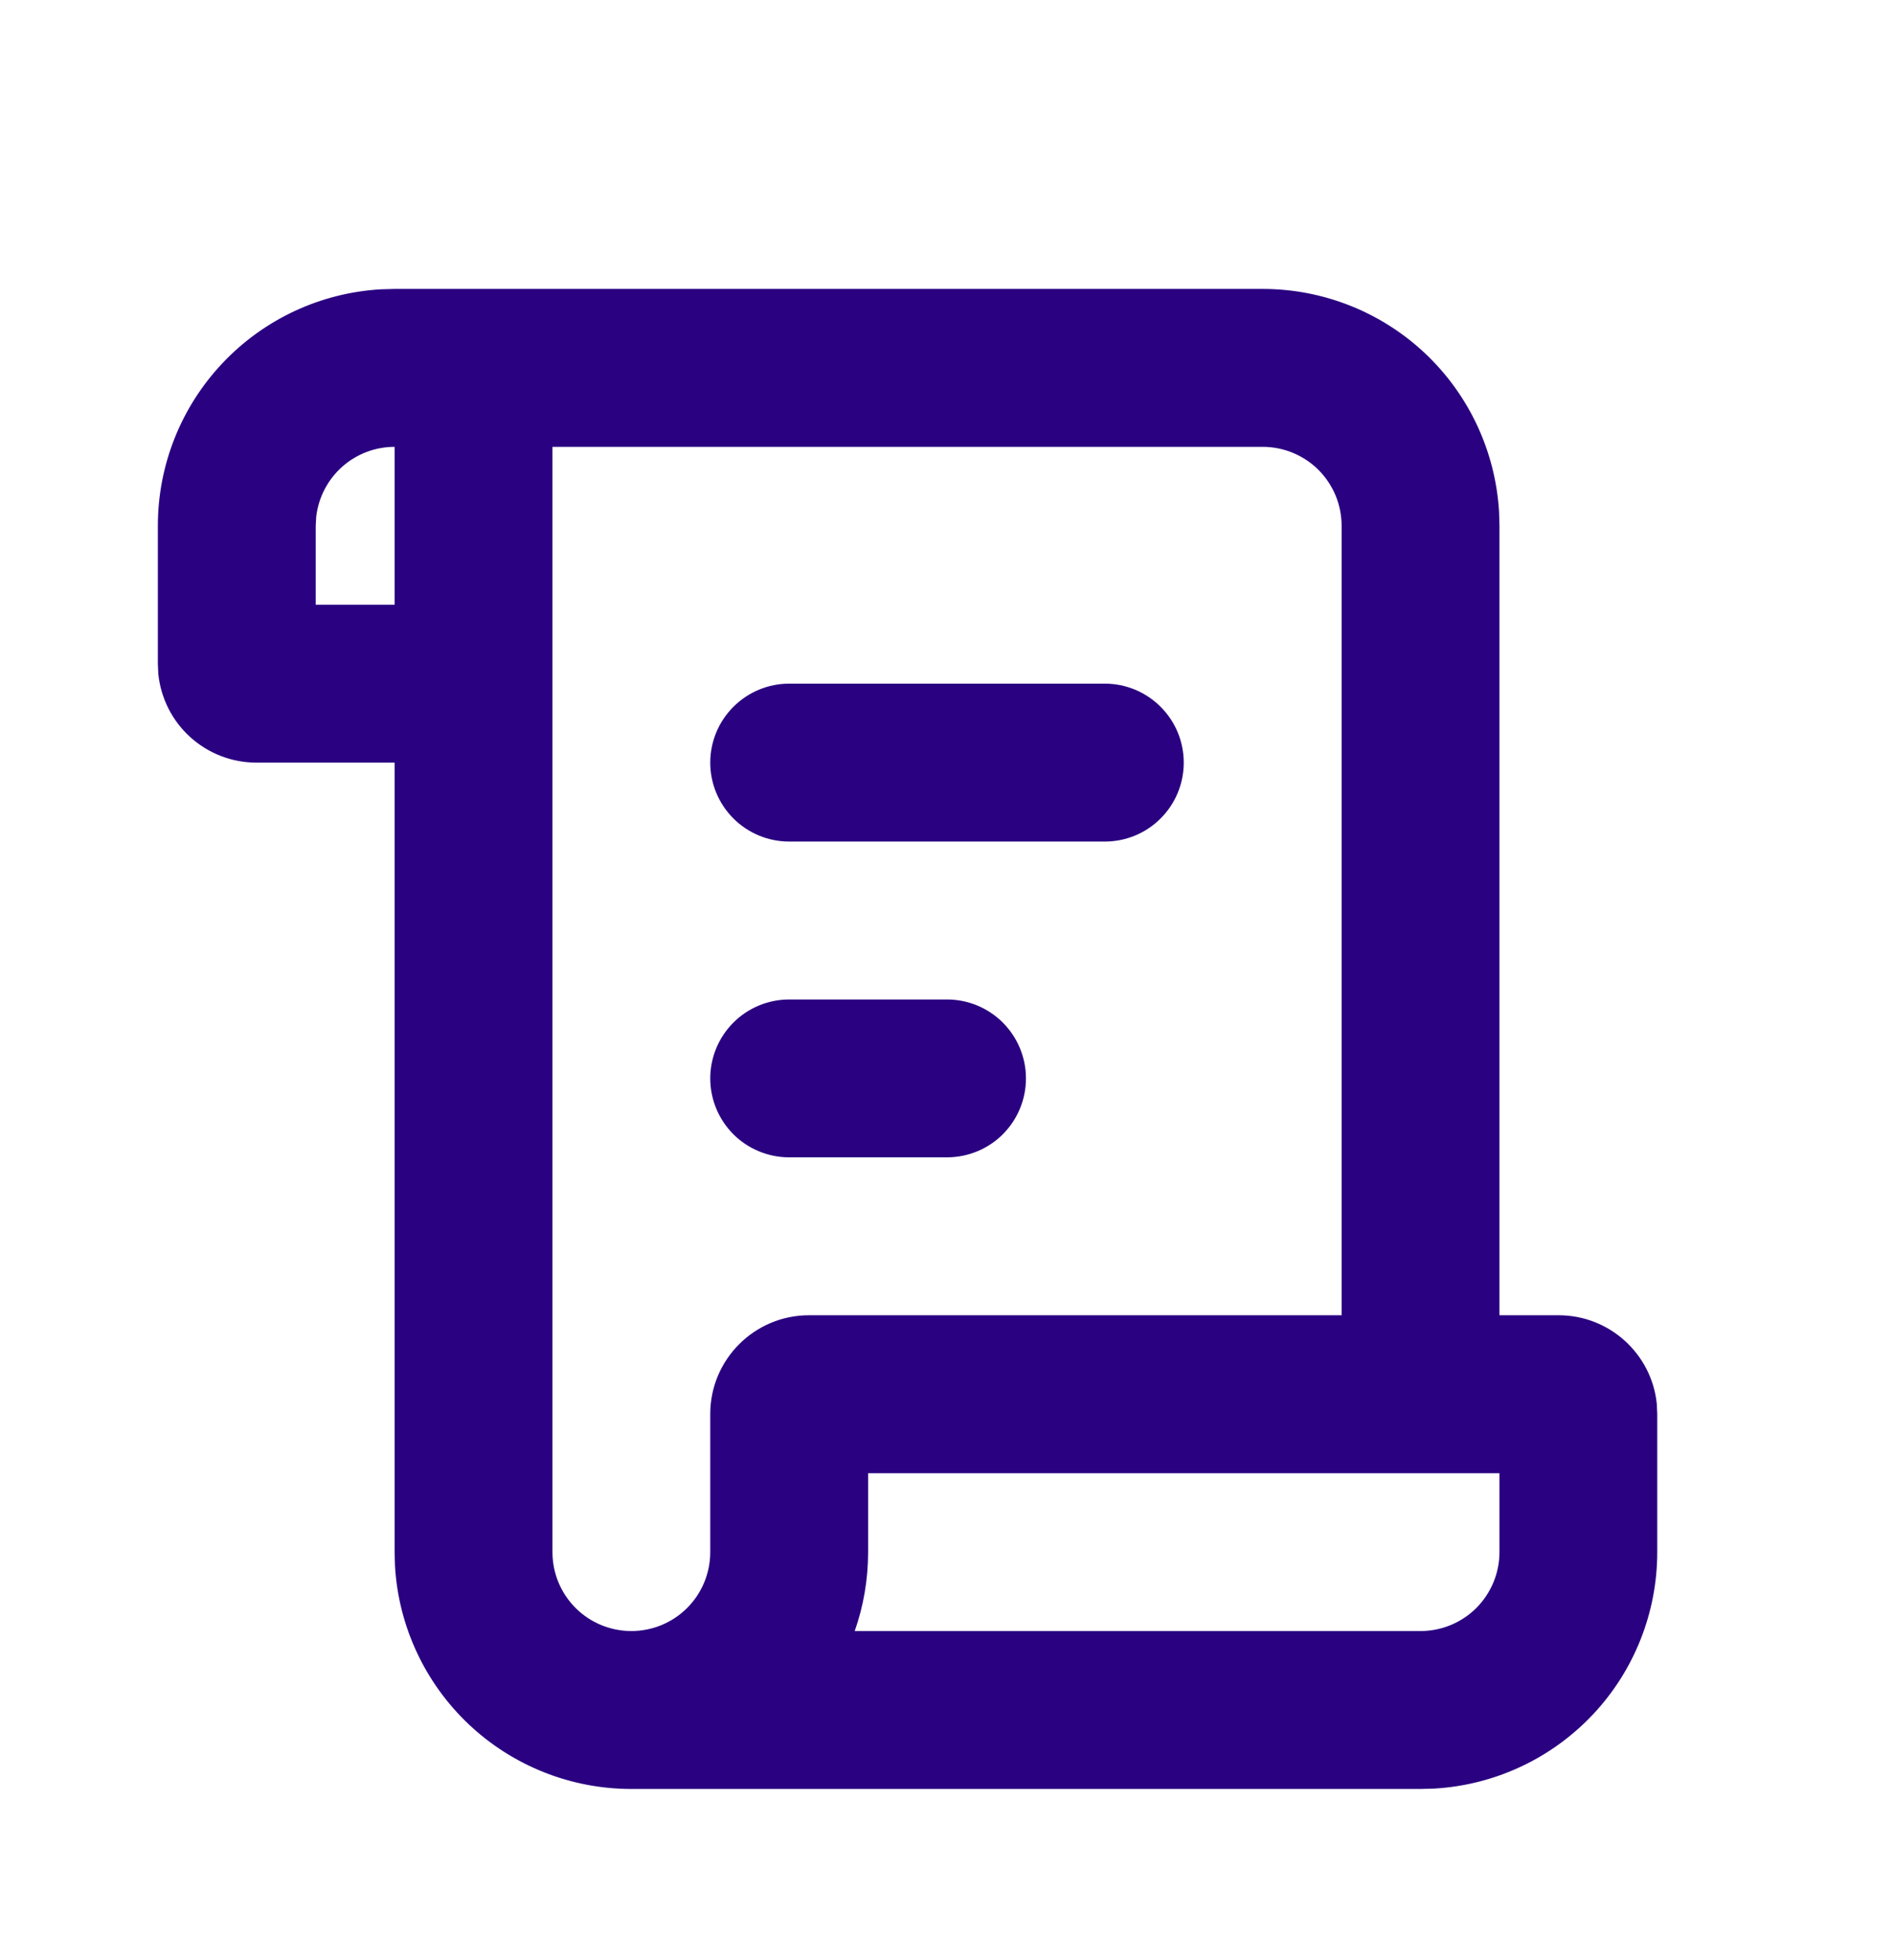 <svg width="29" height="30" viewBox="0 0 29 30" fill="none" xmlns="http://www.w3.org/2000/svg">
<path d="M19.334 4.422C20.258 4.422 21.148 4.775 21.821 5.409C22.494 6.044 22.898 6.911 22.953 7.834L22.959 8.047V20.13H23.865C24.647 20.13 25.291 20.725 25.368 21.486L25.375 21.641V23.755C25.375 24.68 25.022 25.57 24.388 26.242C23.753 26.915 22.886 27.32 21.963 27.374L21.75 27.38H9.667C8.742 27.38 7.853 27.027 7.18 26.393C6.507 25.758 6.102 24.891 6.048 23.968L6.042 23.755V11.672H3.927C3.553 11.672 3.193 11.534 2.915 11.283C2.637 11.033 2.463 10.688 2.424 10.316L2.417 10.162V8.047C2.417 7.122 2.77 6.233 3.405 5.56C4.039 4.887 4.906 4.482 5.829 4.428L6.042 4.422H19.334ZM19.334 6.839H8.459V23.755C8.459 24.076 8.586 24.383 8.813 24.61C9.039 24.836 9.347 24.963 9.667 24.963C9.987 24.963 10.295 24.836 10.521 24.61C10.748 24.383 10.875 24.076 10.875 23.755V21.641C10.875 20.807 11.552 20.13 12.386 20.13H20.542V8.047C20.542 7.726 20.415 7.419 20.188 7.192C19.962 6.966 19.654 6.839 19.334 6.839ZM22.959 22.547H13.292V23.755C13.292 24.178 13.22 24.585 13.087 24.963H21.75C22.071 24.963 22.378 24.836 22.605 24.61C22.831 24.383 22.959 24.076 22.959 23.755V22.547ZM14.5 15.297C14.821 15.297 15.128 15.424 15.355 15.651C15.581 15.877 15.709 16.185 15.709 16.505C15.709 16.826 15.581 17.133 15.355 17.36C15.128 17.586 14.821 17.713 14.5 17.713H12.084C11.763 17.713 11.456 17.586 11.229 17.36C11.003 17.133 10.875 16.826 10.875 16.505C10.875 16.185 11.003 15.877 11.229 15.651C11.456 15.424 11.763 15.297 12.084 15.297H14.5ZM16.917 10.463C17.238 10.463 17.545 10.591 17.771 10.818C17.998 11.044 18.125 11.351 18.125 11.672C18.125 11.992 17.998 12.3 17.771 12.526C17.545 12.753 17.238 12.88 16.917 12.88H12.084C11.763 12.88 11.456 12.753 11.229 12.526C11.003 12.3 10.875 11.992 10.875 11.672C10.875 11.351 11.003 11.044 11.229 10.818C11.456 10.591 11.763 10.463 12.084 10.463H16.917ZM6.042 6.839C5.746 6.839 5.46 6.947 5.239 7.144C5.018 7.341 4.877 7.612 4.842 7.905L4.834 8.047V9.255H6.042V6.839Z" fill="#2A0181"/>
</svg>
